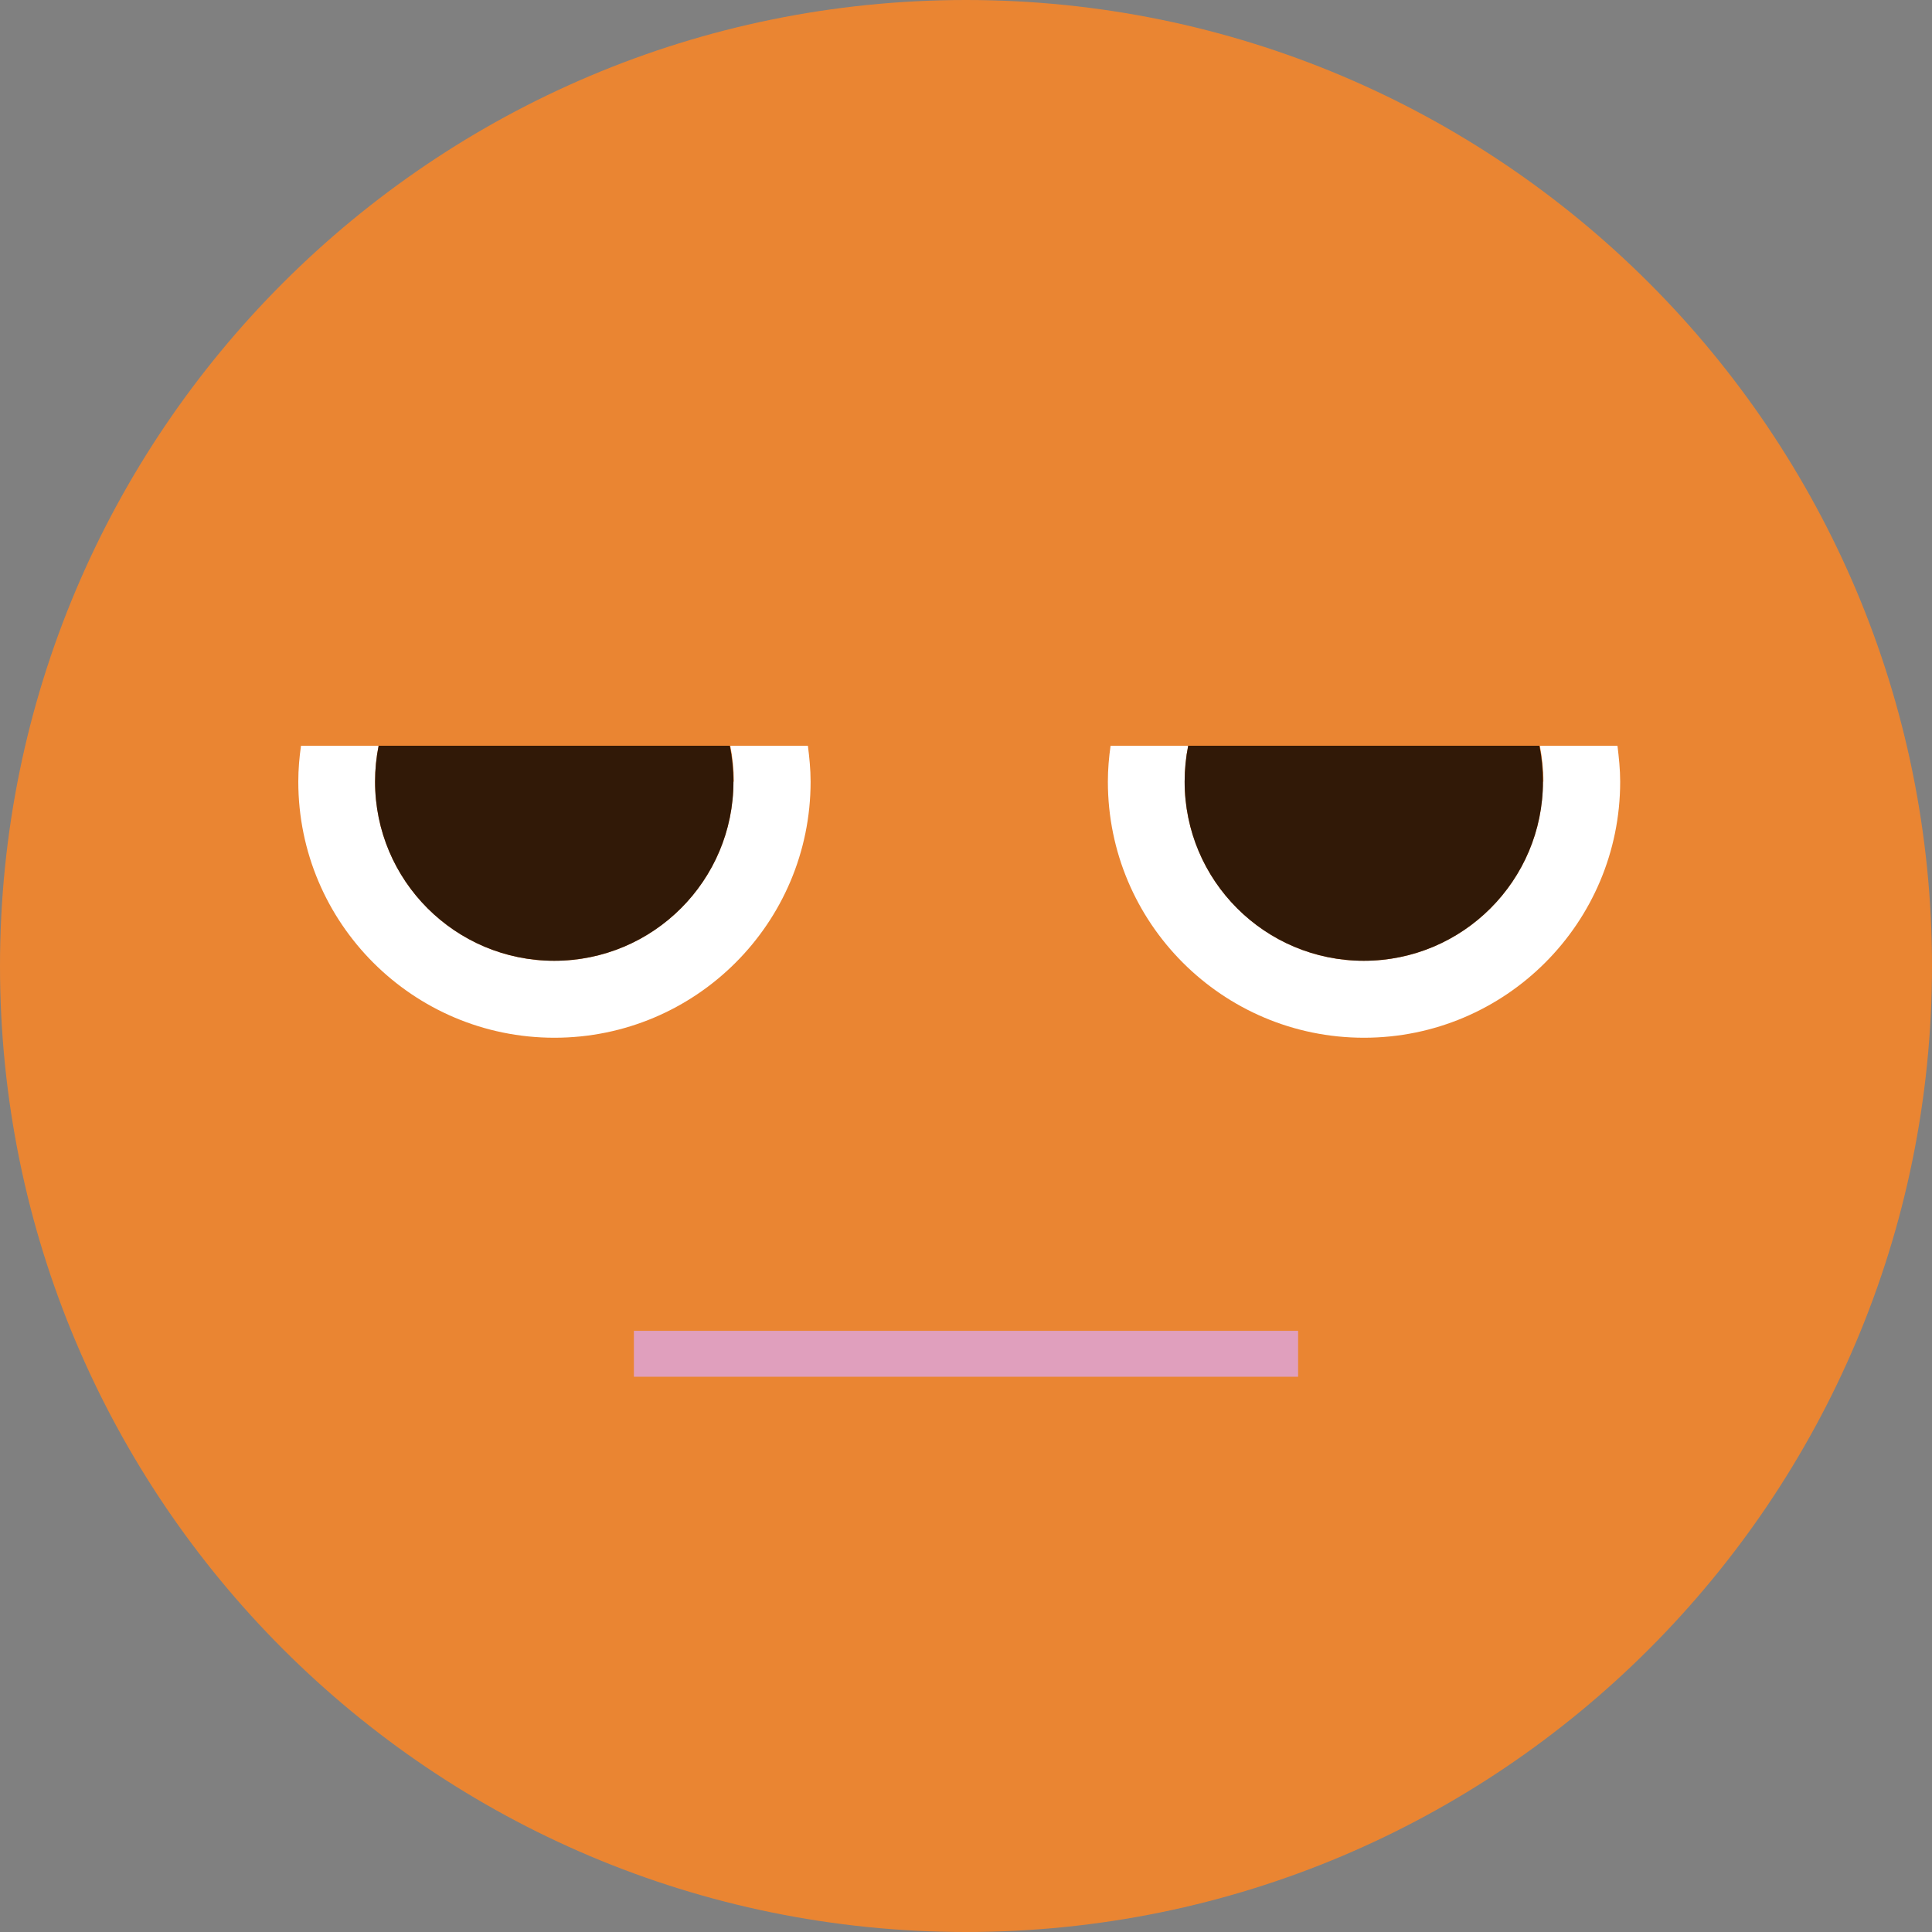 <svg width="30" height="30" viewBox="0 0 30 30" fill="none" xmlns="http://www.w3.org/2000/svg">
<rect x="0" y="0" width="30" height="30" fill="#808080" stroke="none"/>
<g clip-path="url(#clip0_55_834)">
<path d="M15 30C23.284 30 30 23.284 30 15C30 6.716 23.284 0 15 0C6.716 0 0 6.716 0 15C0 23.284 6.716 30 15 30Z" fill="#EA8532"/>
<path d="M20.157 20.665H9.843V21.378H20.157V20.665Z" fill="#E09FBD"/>
<path d="M11.389 12.137C11.389 13.675 10.141 14.919 8.606 14.919C7.071 14.919 5.824 13.672 5.824 12.137C5.824 11.946 5.843 11.758 5.879 11.58H4.674C4.648 11.761 4.632 11.949 4.632 12.137C4.632 14.333 6.413 16.114 8.609 16.114C10.805 16.114 12.587 14.333 12.587 12.137C12.587 11.946 12.568 11.761 12.545 11.58H11.34C11.376 11.761 11.395 11.946 11.395 12.137H11.389Z" fill="white"/>
<path d="M8.606 14.919C10.145 14.919 11.389 13.672 11.389 12.137C11.389 11.946 11.369 11.758 11.333 11.58H5.879C5.843 11.761 5.824 11.946 5.824 12.137C5.824 13.675 7.071 14.919 8.606 14.919Z" fill="#311907"/>
<path d="M23.959 12.137C23.959 13.675 22.712 14.919 21.177 14.919C19.642 14.919 18.395 13.672 18.395 12.137C18.395 11.946 18.414 11.758 18.45 11.58H17.245C17.219 11.761 17.203 11.949 17.203 12.137C17.203 14.333 18.984 16.114 21.18 16.114C23.376 16.114 25.158 14.333 25.158 12.137C25.158 11.946 25.138 11.761 25.116 11.58H23.911C23.946 11.761 23.966 11.946 23.966 12.137H23.959Z" fill="white"/>
<path d="M21.177 14.919C22.715 14.919 23.959 13.672 23.959 12.137C23.959 11.946 23.94 11.758 23.904 11.58H18.45C18.414 11.761 18.395 11.946 18.395 12.137C18.395 13.675 19.642 14.919 21.177 14.919Z" fill="#311907"/>
</g>
<defs>
<clipPath id="clip0_55_834">
<rect width="30" height="30" fill="white"/>
</clipPath>
</defs>
</svg>
